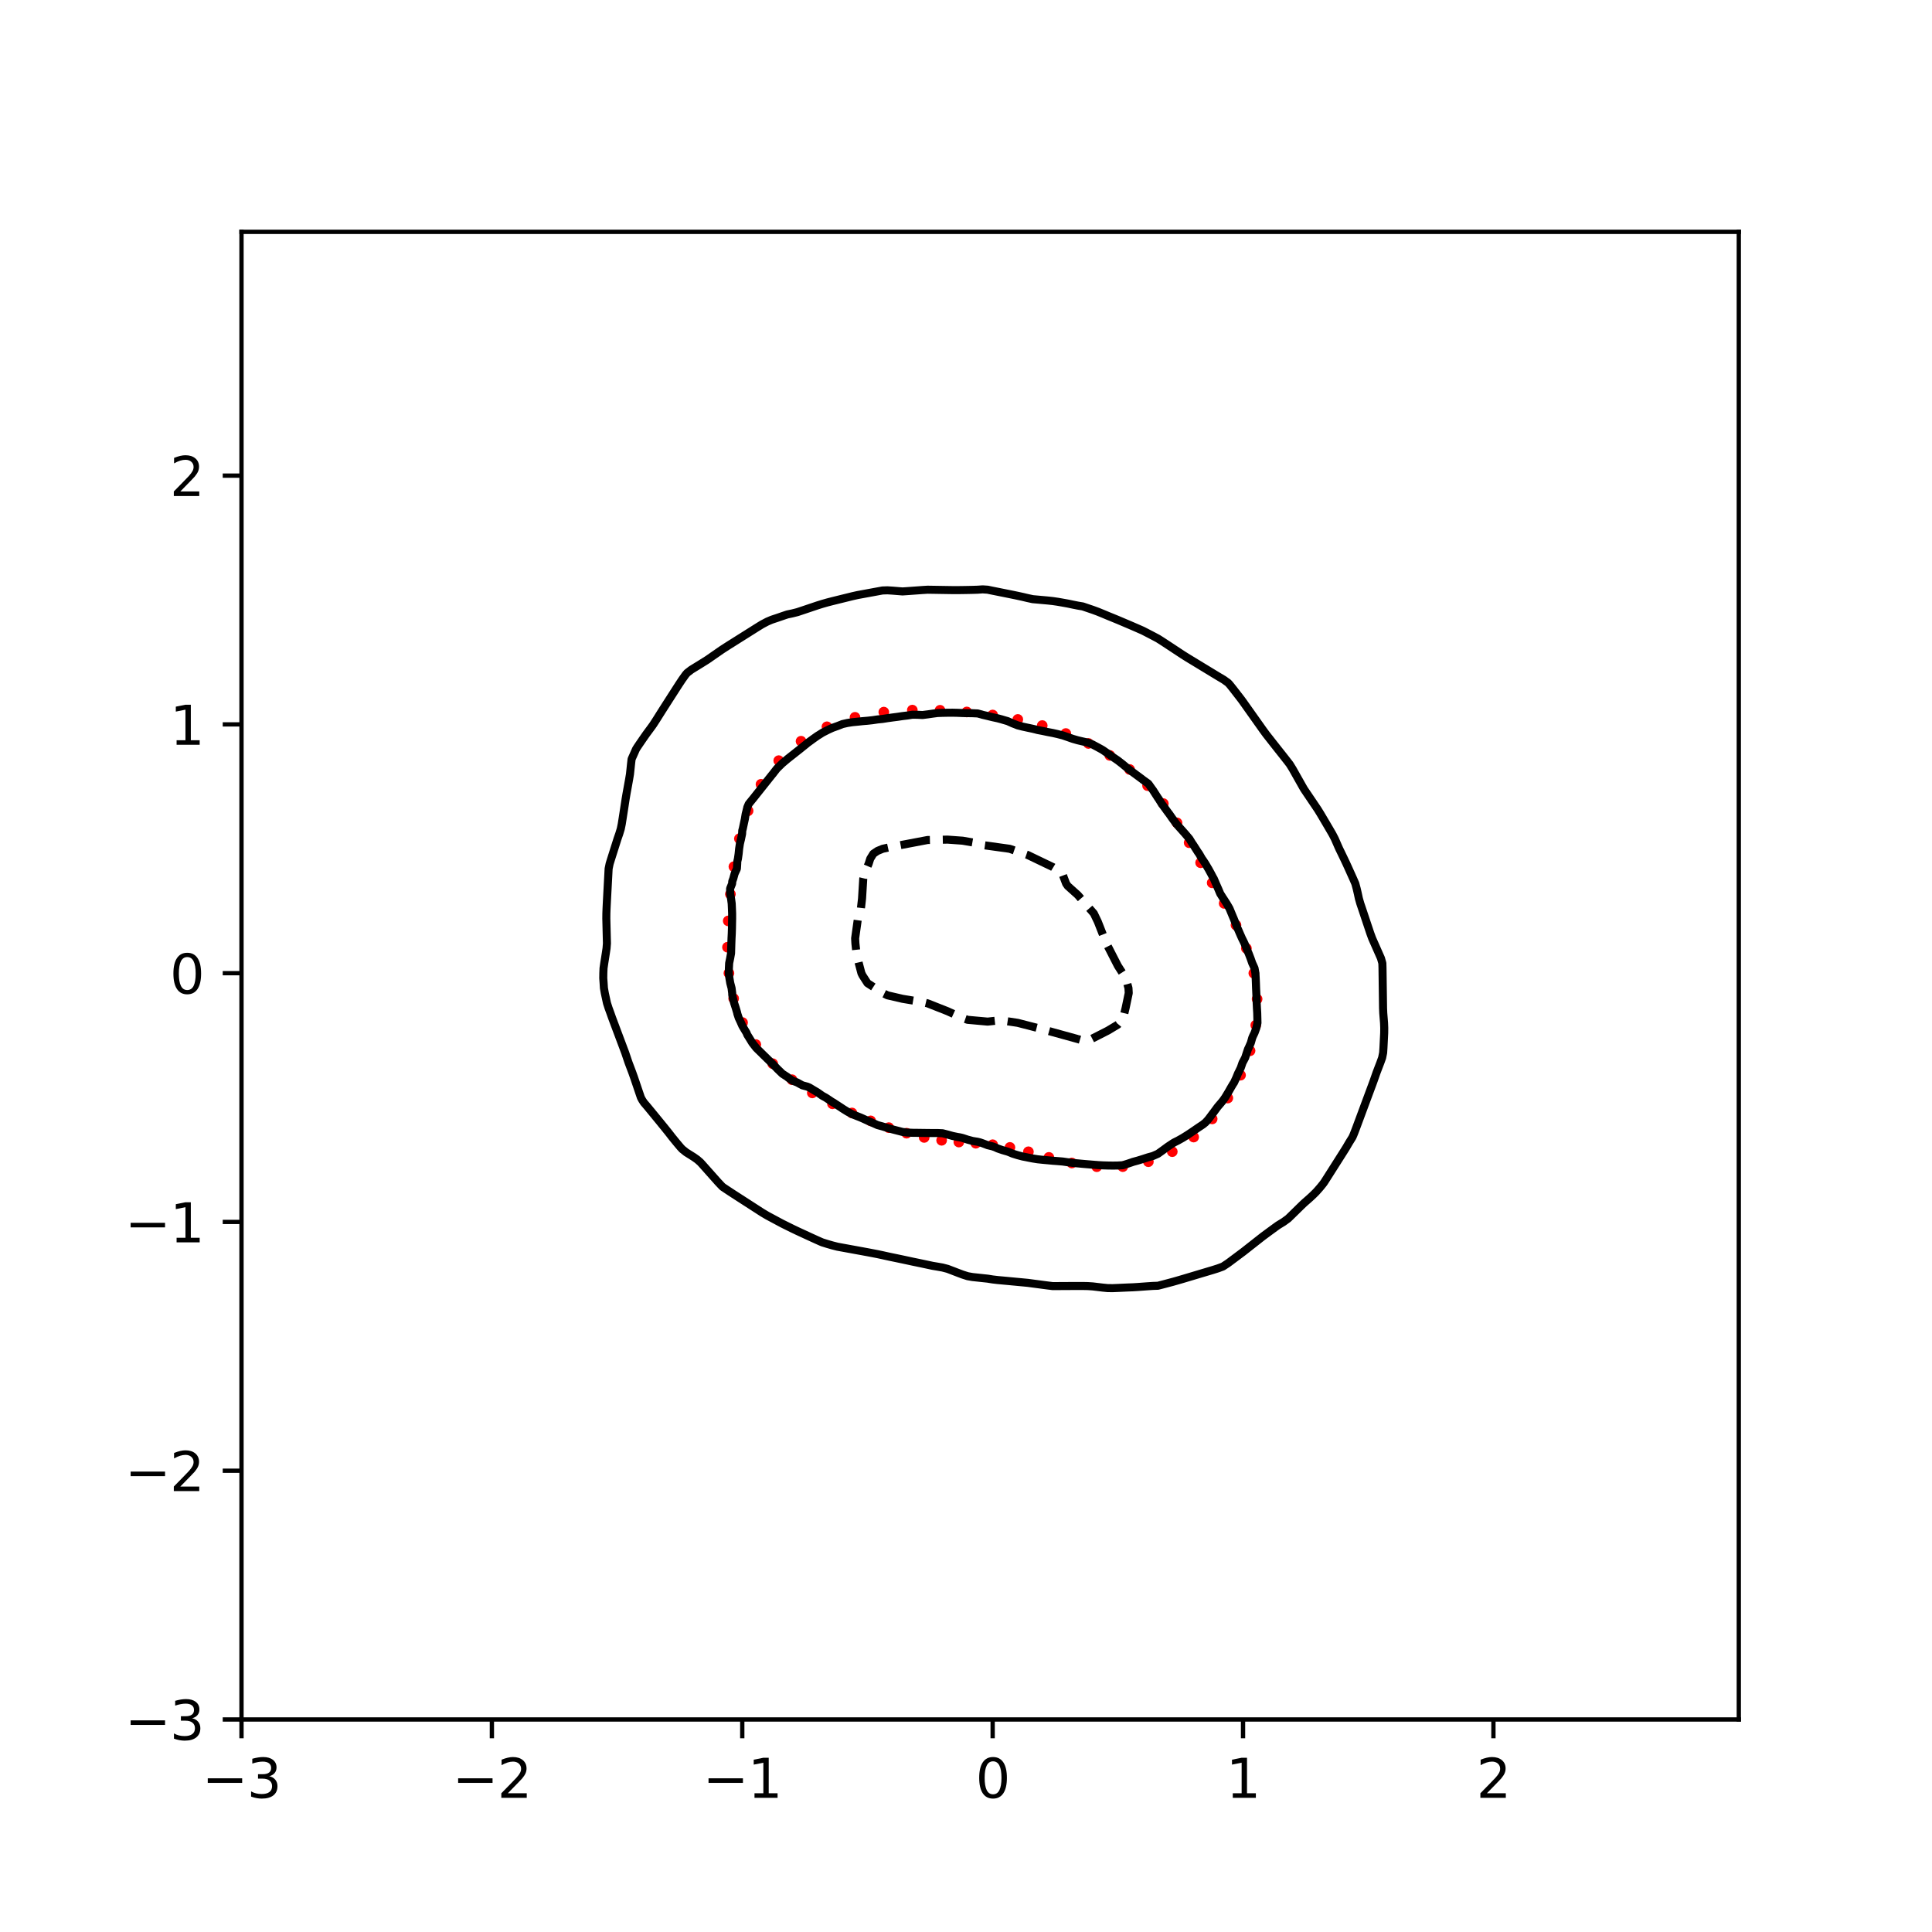 <?xml version="1.0" encoding="utf-8" standalone="no"?>
<!DOCTYPE svg PUBLIC "-//W3C//DTD SVG 1.1//EN"
  "http://www.w3.org/Graphics/SVG/1.1/DTD/svg11.dtd">
<svg xmlns:xlink="http://www.w3.org/1999/xlink" width="360pt" height="360pt" viewBox="0 0 360 360" xmlns="http://www.w3.org/2000/svg" version="1.1">
 <defs>
  <style type="text/css">*{stroke-linejoin: round; stroke-linecap: butt}</style>
 </defs>
 <g id="figure_1">
  <g id="patch_1">
   <path d="M 0 360 
L 360 360 
L 360 0 
L 0 0 
z
" style="fill: #ffffff"/>
  </g>
  <g id="axes_1">
   <g id="patch_2">
    <path d="M 45 320.4 
L 324 320.4 
L 324 43.2 
L 45 43.2 
z
" style="fill: #ffffff"/>
   </g>
   <g id="PathCollection_1">
    <defs>
     <path id="mbdb8522769" d="M 0 0.5 
C 0.133 0.5 0.26 0.447 0.354 0.354 
C 0.447 0.26 0.5 0.133 0.5 0 
C 0.5 -0.133 0.447 -0.26 0.354 -0.354 
C 0.26 -0.447 0.133 -0.5 0 -0.5 
C -0.133 -0.5 -0.26 -0.447 -0.354 -0.354 
C -0.447 -0.26 -0.5 -0.133 -0.5 0 
C -0.5 0.133 -0.447 0.26 -0.354 0.354 
C -0.26 0.447 -0.133 0.5 0 0.5 
z
" style="stroke: #ff0000"/>
    </defs>
    <g clip-path="url(#p6cd6f8a7b0)">
     <use xlink:href="#mbdb8522769" x="233.631" y="181.336" style="fill: #ff0000; stroke: #ff0000"/>
     <use xlink:href="#mbdb8522769" x="232.246" y="176.71" style="fill: #ff0000; stroke: #ff0000"/>
     <use xlink:href="#mbdb8522769" x="230.308" y="172.376" style="fill: #ff0000; stroke: #ff0000"/>
     <use xlink:href="#mbdb8522769" x="228.105" y="168.335" style="fill: #ff0000; stroke: #ff0000"/>
     <use xlink:href="#mbdb8522769" x="225.873" y="164.502" style="fill: #ff0000; stroke: #ff0000"/>
     <use xlink:href="#mbdb8522769" x="223.717" y="160.758" style="fill: #ff0000; stroke: #ff0000"/>
     <use xlink:href="#mbdb8522769" x="221.584" y="157.028" style="fill: #ff0000; stroke: #ff0000"/>
     <use xlink:href="#mbdb8522769" x="219.322" y="153.323" style="fill: #ff0000; stroke: #ff0000"/>
     <use xlink:href="#mbdb8522769" x="216.771" y="149.737" style="fill: #ff0000; stroke: #ff0000"/>
     <use xlink:href="#mbdb8522769" x="213.832" y="146.39" style="fill: #ff0000; stroke: #ff0000"/>
     <use xlink:href="#mbdb8522769" x="210.491" y="143.382" style="fill: #ff0000; stroke: #ff0000"/>
     <use xlink:href="#mbdb8522769" x="206.796" y="140.76" style="fill: #ff0000; stroke: #ff0000"/>
     <use xlink:href="#mbdb8522769" x="202.813" y="138.53" style="fill: #ff0000; stroke: #ff0000"/>
     <use xlink:href="#mbdb8522769" x="198.601" y="136.681" style="fill: #ff0000; stroke: #ff0000"/>
     <use xlink:href="#mbdb8522769" x="194.204" y="135.197" style="fill: #ff0000; stroke: #ff0000"/>
     <use xlink:href="#mbdb8522769" x="189.653" y="134.058" style="fill: #ff0000; stroke: #ff0000"/>
     <use xlink:href="#mbdb8522769" x="184.967" y="133.229" style="fill: #ff0000; stroke: #ff0000"/>
     <use xlink:href="#mbdb8522769" x="180.142" y="132.666" style="fill: #ff0000; stroke: #ff0000"/>
     <use xlink:href="#mbdb8522769" x="175.159" y="132.349" style="fill: #ff0000; stroke: #ff0000"/>
     <use xlink:href="#mbdb8522769" x="170" y="132.317" style="fill: #ff0000; stroke: #ff0000"/>
     <use xlink:href="#mbdb8522769" x="164.686" y="132.692" style="fill: #ff0000; stroke: #ff0000"/>
     <use xlink:href="#mbdb8522769" x="159.318" y="133.661" style="fill: #ff0000; stroke: #ff0000"/>
     <use xlink:href="#mbdb8522769" x="154.09" y="135.425" style="fill: #ff0000; stroke: #ff0000"/>
     <use xlink:href="#mbdb8522769" x="149.265" y="138.115" style="fill: #ff0000; stroke: #ff0000"/>
     <use xlink:href="#mbdb8522769" x="145.108" y="141.735" style="fill: #ff0000; stroke: #ff0000"/>
     <use xlink:href="#mbdb8522769" x="141.803" y="146.142" style="fill: #ff0000; stroke: #ff0000"/>
     <use xlink:href="#mbdb8522769" x="139.395" y="151.083" style="fill: #ff0000; stroke: #ff0000"/>
     <use xlink:href="#mbdb8522769" x="137.779" y="156.277" style="fill: #ff0000; stroke: #ff0000"/>
     <use xlink:href="#mbdb8522769" x="136.752" y="161.494" style="fill: #ff0000; stroke: #ff0000"/>
     <use xlink:href="#mbdb8522769" x="136.1" y="166.609" style="fill: #ff0000; stroke: #ff0000"/>
     <use xlink:href="#mbdb8522769" x="135.697" y="171.599" style="fill: #ff0000; stroke: #ff0000"/>
     <use xlink:href="#mbdb8522769" x="135.556" y="176.501" style="fill: #ff0000; stroke: #ff0000"/>
     <use xlink:href="#mbdb8522769" x="135.823" y="181.336" style="fill: #ff0000; stroke: #ff0000"/>
     <use xlink:href="#mbdb8522769" x="136.705" y="186.059" style="fill: #ff0000; stroke: #ff0000"/>
     <use xlink:href="#mbdb8522769" x="138.365" y="190.546" style="fill: #ff0000; stroke: #ff0000"/>
     <use xlink:href="#mbdb8522769" x="140.833" y="194.638" style="fill: #ff0000; stroke: #ff0000"/>
     <use xlink:href="#mbdb8522769" x="143.985" y="198.202" style="fill: #ff0000; stroke: #ff0000"/>
     <use xlink:href="#mbdb8522769" x="147.582" y="201.19" style="fill: #ff0000; stroke: #ff0000"/>
     <use xlink:href="#mbdb8522769" x="151.362" y="203.646" style="fill: #ff0000; stroke: #ff0000"/>
     <use xlink:href="#mbdb8522769" x="155.119" y="205.673" style="fill: #ff0000; stroke: #ff0000"/>
     <use xlink:href="#mbdb8522769" x="158.748" y="207.386" style="fill: #ff0000; stroke: #ff0000"/>
     <use xlink:href="#mbdb8522769" x="162.233" y="208.859" style="fill: #ff0000; stroke: #ff0000"/>
     <use xlink:href="#mbdb8522769" x="165.61" y="210.119" style="fill: #ff0000; stroke: #ff0000"/>
     <use xlink:href="#mbdb8522769" x="168.925" y="211.155" style="fill: #ff0000; stroke: #ff0000"/>
     <use xlink:href="#mbdb8522769" x="172.207" y="211.943" style="fill: #ff0000; stroke: #ff0000"/>
     <use xlink:href="#mbdb8522769" x="175.458" y="212.478" style="fill: #ff0000; stroke: #ff0000"/>
     <use xlink:href="#mbdb8522769" x="178.667" y="212.803" style="fill: #ff0000; stroke: #ff0000"/>
     <use xlink:href="#mbdb8522769" x="181.825" y="213.024" style="fill: #ff0000; stroke: #ff0000"/>
     <use xlink:href="#mbdb8522769" x="184.967" y="213.303" style="fill: #ff0000; stroke: #ff0000"/>
     <use xlink:href="#mbdb8522769" x="188.185" y="213.804" style="fill: #ff0000; stroke: #ff0000"/>
     <use xlink:href="#mbdb8522769" x="191.629" y="214.615" style="fill: #ff0000; stroke: #ff0000"/>
     <use xlink:href="#mbdb8522769" x="195.447" y="215.664" style="fill: #ff0000; stroke: #ff0000"/>
     <use xlink:href="#mbdb8522769" x="199.714" y="216.709" style="fill: #ff0000; stroke: #ff0000"/>
     <use xlink:href="#mbdb8522769" x="204.366" y="217.397" style="fill: #ff0000; stroke: #ff0000"/>
     <use xlink:href="#mbdb8522769" x="209.211" y="217.386" style="fill: #ff0000; stroke: #ff0000"/>
     <use xlink:href="#mbdb8522769" x="213.982" y="216.464" style="fill: #ff0000; stroke: #ff0000"/>
     <use xlink:href="#mbdb8522769" x="218.438" y="214.592" style="fill: #ff0000; stroke: #ff0000"/>
     <use xlink:href="#mbdb8522769" x="222.421" y="211.876" style="fill: #ff0000; stroke: #ff0000"/>
     <use xlink:href="#mbdb8522769" x="225.871" y="208.492" style="fill: #ff0000; stroke: #ff0000"/>
     <use xlink:href="#mbdb8522769" x="228.786" y="204.607" style="fill: #ff0000; stroke: #ff0000"/>
     <use xlink:href="#mbdb8522769" x="231.157" y="200.346" style="fill: #ff0000; stroke: #ff0000"/>
     <use xlink:href="#mbdb8522769" x="232.929" y="195.792" style="fill: #ff0000; stroke: #ff0000"/>
     <use xlink:href="#mbdb8522769" x="233.995" y="191.026" style="fill: #ff0000; stroke: #ff0000"/>
     <use xlink:href="#mbdb8522769" x="234.244" y="186.159" style="fill: #ff0000; stroke: #ff0000"/>
    </g>
   </g>
   <g id="matplotlib.axis_1">
    <g id="xtick_1">
     <g id="line2d_1">
      <defs>
       <path id="m3dea857e27" d="M 0 0 
L 0 3.5 
" style="stroke: #000000; stroke-width: 0.8"/>
      </defs>
      <g>
       <use xlink:href="#m3dea857e27" x="45" y="320.4" style="stroke: #000000; stroke-width: 0.8"/>
      </g>
     </g>
     <g id="text_1">
      <!-- −3 -->
      <g transform="translate(37.629 334.998)scale(0.1 -0.1)">
       <defs>
        <path id="DejaVuSans-2212" d="M 678 2272 
L 4684 2272 
L 4684 1741 
L 678 1741 
L 678 2272 
z
" transform="scale(0.016)"/>
        <path id="DejaVuSans-33" d="M 2597 2516 
Q 3050 2419 3304 2112 
Q 3559 1806 3559 1356 
Q 3559 666 3084 287 
Q 2609 -91 1734 -91 
Q 1441 -91 1130 -33 
Q 819 25 488 141 
L 488 750 
Q 750 597 1062 519 
Q 1375 441 1716 441 
Q 2309 441 2620 675 
Q 2931 909 2931 1356 
Q 2931 1769 2642 2001 
Q 2353 2234 1838 2234 
L 1294 2234 
L 1294 2753 
L 1863 2753 
Q 2328 2753 2575 2939 
Q 2822 3125 2822 3475 
Q 2822 3834 2567 4026 
Q 2313 4219 1838 4219 
Q 1578 4219 1281 4162 
Q 984 4106 628 3988 
L 628 4550 
Q 988 4650 1302 4700 
Q 1616 4750 1894 4750 
Q 2613 4750 3031 4423 
Q 3450 4097 3450 3541 
Q 3450 3153 3228 2886 
Q 3006 2619 2597 2516 
z
" transform="scale(0.016)"/>
       </defs>
       <use xlink:href="#DejaVuSans-2212"/>
       <use xlink:href="#DejaVuSans-33" x="83.789"/>
      </g>
     </g>
    </g>
    <g id="xtick_2">
     <g id="line2d_2">
      <g>
       <use xlink:href="#m3dea857e27" x="91.656" y="320.4" style="stroke: #000000; stroke-width: 0.8"/>
      </g>
     </g>
     <g id="text_2">
      <!-- −2 -->
      <g transform="translate(84.284 334.998)scale(0.1 -0.1)">
       <defs>
        <path id="DejaVuSans-32" d="M 1228 531 
L 3431 531 
L 3431 0 
L 469 0 
L 469 531 
Q 828 903 1448 1529 
Q 2069 2156 2228 2338 
Q 2531 2678 2651 2914 
Q 2772 3150 2772 3378 
Q 2772 3750 2511 3984 
Q 2250 4219 1831 4219 
Q 1534 4219 1204 4116 
Q 875 4013 500 3803 
L 500 4441 
Q 881 4594 1212 4672 
Q 1544 4750 1819 4750 
Q 2544 4750 2975 4387 
Q 3406 4025 3406 3419 
Q 3406 3131 3298 2873 
Q 3191 2616 2906 2266 
Q 2828 2175 2409 1742 
Q 1991 1309 1228 531 
z
" transform="scale(0.016)"/>
       </defs>
       <use xlink:href="#DejaVuSans-2212"/>
       <use xlink:href="#DejaVuSans-32" x="83.789"/>
      </g>
     </g>
    </g>
    <g id="xtick_3">
     <g id="line2d_3">
      <g>
       <use xlink:href="#m3dea857e27" x="138.311" y="320.4" style="stroke: #000000; stroke-width: 0.8"/>
      </g>
     </g>
     <g id="text_3">
      <!-- −1 -->
      <g transform="translate(130.94 334.998)scale(0.1 -0.1)">
       <defs>
        <path id="DejaVuSans-31" d="M 794 531 
L 1825 531 
L 1825 4091 
L 703 3866 
L 703 4441 
L 1819 4666 
L 2450 4666 
L 2450 531 
L 3481 531 
L 3481 0 
L 794 0 
L 794 531 
z
" transform="scale(0.016)"/>
       </defs>
       <use xlink:href="#DejaVuSans-2212"/>
       <use xlink:href="#DejaVuSans-31" x="83.789"/>
      </g>
     </g>
    </g>
    <g id="xtick_4">
     <g id="line2d_4">
      <g>
       <use xlink:href="#m3dea857e27" x="184.967" y="320.4" style="stroke: #000000; stroke-width: 0.8"/>
      </g>
     </g>
     <g id="text_4">
      <!-- 0 -->
      <g transform="translate(181.785 334.998)scale(0.1 -0.1)">
       <defs>
        <path id="DejaVuSans-30" d="M 2034 4250 
Q 1547 4250 1301 3770 
Q 1056 3291 1056 2328 
Q 1056 1369 1301 889 
Q 1547 409 2034 409 
Q 2525 409 2770 889 
Q 3016 1369 3016 2328 
Q 3016 3291 2770 3770 
Q 2525 4250 2034 4250 
z
M 2034 4750 
Q 2819 4750 3233 4129 
Q 3647 3509 3647 2328 
Q 3647 1150 3233 529 
Q 2819 -91 2034 -91 
Q 1250 -91 836 529 
Q 422 1150 422 2328 
Q 422 3509 836 4129 
Q 1250 4750 2034 4750 
z
" transform="scale(0.016)"/>
       </defs>
       <use xlink:href="#DejaVuSans-30"/>
      </g>
     </g>
    </g>
    <g id="xtick_5">
     <g id="line2d_5">
      <g>
       <use xlink:href="#m3dea857e27" x="231.622" y="320.4" style="stroke: #000000; stroke-width: 0.8"/>
      </g>
     </g>
     <g id="text_5">
      <!-- 1 -->
      <g transform="translate(228.441 334.998)scale(0.1 -0.1)">
       <use xlink:href="#DejaVuSans-31"/>
      </g>
     </g>
    </g>
    <g id="xtick_6">
     <g id="line2d_6">
      <g>
       <use xlink:href="#m3dea857e27" x="278.278" y="320.4" style="stroke: #000000; stroke-width: 0.8"/>
      </g>
     </g>
     <g id="text_6">
      <!-- 2 -->
      <g transform="translate(275.096 334.998)scale(0.1 -0.1)">
       <use xlink:href="#DejaVuSans-32"/>
      </g>
     </g>
    </g>
   </g>
   <g id="matplotlib.axis_2">
    <g id="ytick_1">
     <g id="line2d_7">
      <defs>
       <path id="me29b0753c6" d="M 0 0 
L -3.5 0 
" style="stroke: #000000; stroke-width: 0.8"/>
      </defs>
      <g>
       <use xlink:href="#me29b0753c6" x="45" y="320.4" style="stroke: #000000; stroke-width: 0.8"/>
      </g>
     </g>
     <g id="text_7">
      <!-- −3 -->
      <g transform="translate(23.258 324.199)scale(0.1 -0.1)">
       <use xlink:href="#DejaVuSans-2212"/>
       <use xlink:href="#DejaVuSans-33" x="83.789"/>
      </g>
     </g>
    </g>
    <g id="ytick_2">
     <g id="line2d_8">
      <g>
       <use xlink:href="#me29b0753c6" x="45" y="274.045" style="stroke: #000000; stroke-width: 0.8"/>
      </g>
     </g>
     <g id="text_8">
      <!-- −2 -->
      <g transform="translate(23.258 277.845)scale(0.1 -0.1)">
       <use xlink:href="#DejaVuSans-2212"/>
       <use xlink:href="#DejaVuSans-32" x="83.789"/>
      </g>
     </g>
    </g>
    <g id="ytick_3">
     <g id="line2d_9">
      <g>
       <use xlink:href="#me29b0753c6" x="45" y="227.691" style="stroke: #000000; stroke-width: 0.8"/>
      </g>
     </g>
     <g id="text_9">
      <!-- −1 -->
      <g transform="translate(23.258 231.49)scale(0.1 -0.1)">
       <use xlink:href="#DejaVuSans-2212"/>
       <use xlink:href="#DejaVuSans-31" x="83.789"/>
      </g>
     </g>
    </g>
    <g id="ytick_4">
     <g id="line2d_10">
      <g>
       <use xlink:href="#me29b0753c6" x="45" y="181.336" style="stroke: #000000; stroke-width: 0.8"/>
      </g>
     </g>
     <g id="text_10">
      <!-- 0 -->
      <g transform="translate(31.637 185.136)scale(0.1 -0.1)">
       <use xlink:href="#DejaVuSans-30"/>
      </g>
     </g>
    </g>
    <g id="ytick_5">
     <g id="line2d_11">
      <g>
       <use xlink:href="#me29b0753c6" x="45" y="134.982" style="stroke: #000000; stroke-width: 0.8"/>
      </g>
     </g>
     <g id="text_11">
      <!-- 1 -->
      <g transform="translate(31.637 138.781)scale(0.1 -0.1)">
       <use xlink:href="#DejaVuSans-31"/>
      </g>
     </g>
    </g>
    <g id="ytick_6">
     <g id="line2d_12">
      <g>
       <use xlink:href="#me29b0753c6" x="45" y="88.627" style="stroke: #000000; stroke-width: 0.8"/>
      </g>
     </g>
     <g id="text_12">
      <!-- 2 -->
      <g transform="translate(31.637 92.427)scale(0.1 -0.1)">
       <use xlink:href="#DejaVuSans-32"/>
      </g>
     </g>
    </g>
   </g>
   <g id="PathCollection_2">
    <path d="M 200.829 193.613 
L 193.3 191.534 
L 189.632 190.59 
L 186.833 190.171 
L 185.9 190.16 
L 184.033 190.364 
L 180.301 190.026 
L 179.314 189.68 
L 176.569 188.429 
L 172.836 186.957 
L 171.903 186.738 
L 168.171 186.113 
L 165.371 185.464 
L 164.438 185.012 
L 161.639 183.189 
L 160.706 181.739 
L 160.51 181.336 
L 160.021 179.482 
L 159.592 177.628 
L 159.391 175.774 
L 159.342 174.847 
L 159.994 170.211 
L 160.418 169.284 
L 160.63 167.43 
L 160.854 163.722 
L 161.078 162.795 
L 161.864 160.94 
L 162.157 160.013 
L 162.729 159.086 
L 163.505 158.56 
L 164.476 158.159 
L 166.304 157.761 
L 172.836 156.523 
L 176.569 156.45 
L 179.368 156.651 
L 181.234 156.974 
L 183.1 157.465 
L 188.126 158.159 
L 191.498 159.316 
L 196.164 161.558 
L 197.097 162.128 
L 198.03 163.006 
L 198.655 164.649 
L 198.963 165.093 
L 200.829 166.765 
L 203.824 170.211 
L 204.562 171.746 
L 206.148 175.774 
L 208.294 179.96 
L 209.769 182.264 
L 210.274 184.118 
L 210.324 185.045 
L 209.741 187.826 
L 209.297 189.68 
L 209.227 189.81 
L 208.294 190.926 
L 206.428 192.045 
L 202.696 193.945 
L 201.763 193.883 
L 200.829 193.613 
L 200.829 193.613 
" clip-path="url(#p6cd6f8a7b0)" style="fill: none; stroke-dasharray: 5.55,2.4; stroke-dashoffset: 0; stroke: #000000; stroke-width: 1.5"/>
   </g>
   <g id="PathCollection_3">
    <path d="M 198.963 216.567 
L 198.95 216.566 
L 198.03 216.434 
L 197.097 216.355 
L 196.164 216.287 
L 195.231 216.198 
L 194.298 216.112 
L 193.365 216.015 
L 192.431 215.867 
L 191.498 215.685 
L 191.29 215.639 
L 190.565 215.501 
L 189.632 215.255 
L 188.699 214.965 
L 188.094 214.712 
L 187.766 214.588 
L 186.833 214.32 
L 185.9 214 
L 185.444 213.785 
L 184.967 213.616 
L 184.033 213.388 
L 183.1 213.031 
L 182.594 212.858 
L 182.167 212.753 
L 181.234 212.604 
L 180.301 212.354 
L 179.368 212.048 
L 178.872 211.93 
L 178.435 211.86 
L 177.502 211.668 
L 176.569 211.406 
L 175.635 211.167 
L 174.702 211.122 
L 173.769 211.124 
L 172.836 211.115 
L 171.903 211.103 
L 170.97 211.09 
L 170.037 211.08 
L 169.104 211.039 
L 168.812 211.003 
L 168.171 210.923 
L 167.237 210.682 
L 166.304 210.443 
L 165.371 210.18 
L 165.036 210.076 
L 164.438 209.895 
L 163.505 209.639 
L 162.572 209.22 
L 162.419 209.149 
L 161.639 208.811 
L 160.706 208.387 
L 160.329 208.222 
L 159.773 208.003 
L 158.839 207.633 
L 158.206 207.295 
L 157.906 207.138 
L 156.973 206.554 
L 156.703 206.368 
L 156.04 205.938 
L 155.273 205.441 
L 155.107 205.357 
L 154.174 204.729 
L 153.842 204.514 
L 153.241 204.187 
L 152.388 203.587 
L 152.308 203.536 
L 151.375 202.979 
L 150.848 202.66 
L 150.441 202.482 
L 149.508 202.235 
L 148.595 201.732 
L 148.575 201.716 
L 147.642 201.352 
L 146.855 200.805 
L 146.709 200.673 
L 145.776 200.069 
L 145.583 199.878 
L 144.843 199.163 
L 144.642 198.951 
L 143.91 198.206 
L 143.732 198.024 
L 142.977 197.29 
L 142.785 197.097 
L 142.043 196.376 
L 141.84 196.17 
L 141.11 195.459 
L 140.898 195.243 
L 140.177 194.32 
L 140.177 194.316 
L 139.608 193.389 
L 139.244 192.807 
L 139.109 192.462 
L 138.548 191.534 
L 138.311 191.128 
L 138.089 190.607 
L 137.653 189.68 
L 137.378 188.849 
L 137.373 188.753 
L 137.097 187.826 
L 136.796 186.899 
L 136.568 185.972 
L 136.445 185.373 
L 136.433 185.045 
L 136.318 184.118 
L 136.075 183.191 
L 135.916 182.264 
L 135.796 181.336 
L 135.82 180.409 
L 135.866 179.482 
L 136.055 178.555 
L 136.222 177.628 
L 136.249 176.701 
L 136.277 175.774 
L 136.31 174.847 
L 136.358 173.92 
L 136.387 172.993 
L 136.404 172.066 
L 136.423 171.138 
L 136.422 170.211 
L 136.384 169.284 
L 136.342 168.357 
L 136.219 167.43 
L 136.05 166.503 
L 136.045 165.576 
L 136.42 164.649 
L 136.445 164.234 
L 136.633 163.722 
L 136.885 162.795 
L 137.31 161.868 
L 137.37 160.94 
L 137.378 160.558 
L 137.502 160.013 
L 137.634 159.086 
L 137.727 158.159 
L 137.866 157.232 
L 138.083 156.305 
L 138.277 155.378 
L 138.311 154.754 
L 138.4 154.451 
L 138.596 153.524 
L 138.797 152.597 
L 138.947 151.67 
L 139.188 150.742 
L 139.244 150.447 
L 139.511 149.815 
L 140.177 148.987 
L 140.266 148.888 
L 140.999 147.961 
L 141.11 147.822 
L 141.738 147.034 
L 142.043 146.651 
L 142.477 146.107 
L 142.977 145.48 
L 143.215 145.18 
L 143.91 144.308 
L 143.963 144.253 
L 144.679 143.326 
L 144.843 143.138 
L 145.604 142.399 
L 145.776 142.234 
L 146.679 141.472 
L 146.709 141.444 
L 147.642 140.709 
L 147.854 140.544 
L 148.575 139.971 
L 149.029 139.617 
L 149.508 139.227 
L 150.181 138.69 
L 150.441 138.466 
L 151.375 137.788 
L 151.403 137.763 
L 152.308 137.121 
L 152.773 136.836 
L 153.241 136.534 
L 154.174 136.06 
L 154.487 135.909 
L 155.107 135.626 
L 156.04 135.292 
L 156.839 134.982 
L 156.973 134.923 
L 157.906 134.713 
L 158.839 134.569 
L 159.773 134.48 
L 160.706 134.379 
L 161.639 134.3 
L 162.572 134.199 
L 163.505 134.059 
L 163.54 134.055 
L 164.438 133.966 
L 165.371 133.82 
L 166.304 133.691 
L 167.237 133.571 
L 168.171 133.432 
L 169.104 133.32 
L 170.037 133.174 
L 170.97 133.188 
L 171.903 133.233 
L 172.728 133.128 
L 172.836 133.116 
L 173.769 132.98 
L 174.702 132.859 
L 175.635 132.826 
L 176.569 132.808 
L 177.502 132.801 
L 178.435 132.823 
L 179.368 132.864 
L 180.301 132.881 
L 181.234 132.897 
L 182.167 132.939 
L 182.885 133.128 
L 183.1 133.197 
L 184.033 133.415 
L 184.967 133.644 
L 185.9 133.846 
L 186.686 134.055 
L 186.833 134.104 
L 187.766 134.373 
L 188.699 134.794 
L 189.195 134.982 
L 189.632 135.158 
L 190.565 135.397 
L 191.498 135.599 
L 192.431 135.796 
L 192.898 135.909 
L 193.365 136.032 
L 194.298 136.208 
L 195.231 136.405 
L 196.164 136.581 
L 197.097 136.789 
L 197.269 136.836 
L 198.03 137.028 
L 198.963 137.348 
L 199.896 137.676 
L 200.201 137.763 
L 200.829 137.943 
L 201.763 138.161 
L 202.696 138.375 
L 203.519 138.69 
L 203.629 138.748 
L 204.562 139.247 
L 205.236 139.617 
L 205.495 139.767 
L 206.428 140.413 
L 206.606 140.544 
L 207.361 141.064 
L 207.959 141.472 
L 208.294 141.7 
L 209.194 142.399 
L 209.227 142.428 
L 210.161 143.205 
L 210.307 143.326 
L 211.094 143.908 
L 211.56 144.253 
L 212.027 144.595 
L 212.815 145.18 
L 212.96 145.304 
L 213.893 145.968 
L 214.034 146.107 
L 214.69 147.034 
L 214.826 147.205 
L 215.309 147.961 
L 215.759 148.662 
L 215.921 148.888 
L 216.496 149.815 
L 216.692 150.062 
L 217.185 150.742 
L 217.625 151.351 
L 217.874 151.67 
L 218.516 152.597 
L 218.559 152.64 
L 219.205 153.524 
L 219.492 153.854 
L 220.027 154.451 
L 220.425 154.898 
L 220.851 155.378 
L 221.358 155.977 
L 221.634 156.305 
L 222.202 157.232 
L 222.291 157.334 
L 222.821 158.159 
L 223.224 158.794 
L 223.437 159.086 
L 223.971 160.013 
L 224.157 160.264 
L 224.604 160.94 
L 225.09 161.772 
L 225.157 161.868 
L 225.662 162.795 
L 226.023 163.483 
L 226.17 163.722 
L 226.564 164.649 
L 226.957 165.536 
L 226.977 165.576 
L 227.368 166.503 
L 227.89 167.339 
L 227.957 167.43 
L 228.556 168.357 
L 228.823 168.808 
L 229.099 169.284 
L 229.483 170.211 
L 229.756 170.868 
L 229.874 171.138 
L 230.243 172.066 
L 230.6 172.993 
L 230.689 173.155 
L 231.016 173.92 
L 231.427 174.847 
L 231.622 175.231 
L 231.884 175.774 
L 232.269 176.701 
L 232.555 177.419 
L 232.657 177.628 
L 233.016 178.555 
L 233.341 179.482 
L 233.488 179.79 
L 233.764 180.409 
L 233.928 181.336 
L 233.981 182.264 
L 234.02 183.191 
L 234.051 184.118 
L 234.095 185.045 
L 234.135 185.972 
L 234.165 186.899 
L 234.209 187.826 
L 234.265 188.753 
L 234.289 189.68 
L 234.311 190.607 
L 234.104 191.534 
L 233.765 192.462 
L 233.488 193.033 
L 233.338 193.389 
L 233.075 194.316 
L 232.671 195.243 
L 232.555 195.469 
L 232.318 196.17 
L 232.017 197.097 
L 231.622 197.841 
L 231.525 198.024 
L 231.208 198.951 
L 230.762 199.878 
L 230.689 200.007 
L 230.366 200.805 
L 229.941 201.732 
L 229.756 202 
L 229.368 202.66 
L 228.841 203.587 
L 228.823 203.611 
L 228.277 204.514 
L 227.89 205.057 
L 227.581 205.441 
L 226.957 206.168 
L 226.801 206.368 
L 226.122 207.295 
L 226.023 207.415 
L 225.423 208.222 
L 225.09 208.653 
L 224.631 209.149 
L 224.157 209.536 
L 223.341 210.076 
L 223.224 210.157 
L 222.291 210.796 
L 221.986 211.003 
L 221.358 211.422 
L 220.547 211.93 
L 220.425 212.007 
L 219.492 212.531 
L 218.837 212.858 
L 218.559 213.02 
L 217.625 213.639 
L 217.425 213.785 
L 216.692 214.325 
L 216.15 214.712 
L 215.759 214.991 
L 214.826 215.402 
L 213.959 215.639 
L 213.893 215.659 
L 212.96 215.963 
L 212.027 216.25 
L 211.094 216.505 
L 210.937 216.566 
L 210.161 216.825 
L 209.227 217.121 
L 208.294 217.177 
L 207.361 217.19 
L 206.428 217.176 
L 205.495 217.15 
L 204.562 217.098 
L 203.629 217.022 
L 202.696 216.945 
L 201.763 216.865 
L 200.829 216.778 
L 199.896 216.691 
L 198.963 216.567 
z
" clip-path="url(#p6cd6f8a7b0)" style="fill: none; stroke: #000000; stroke-width: 1.5"/>
   </g>
   <g id="PathCollection_4">
    <path d="M 204.562 239.816 
L 203.951 239.743 
L 203.629 239.705 
L 202.696 239.643 
L 201.763 239.624 
L 200.829 239.622 
L 199.896 239.627 
L 198.963 239.632 
L 198.03 239.637 
L 197.097 239.642 
L 196.164 239.647 
L 195.231 239.533 
L 194.298 239.41 
L 193.365 239.287 
L 192.431 239.164 
L 191.498 239.039 
L 190.565 238.951 
L 189.632 238.864 
L 189.129 238.816 
L 188.699 238.776 
L 187.766 238.688 
L 186.833 238.602 
L 185.9 238.517 
L 184.967 238.407 
L 184.033 238.258 
L 183.1 238.159 
L 182.167 238.06 
L 181.234 237.961 
L 180.819 237.889 
L 180.301 237.797 
L 179.368 237.499 
L 178.435 237.147 
L 177.955 236.962 
L 177.502 236.787 
L 176.569 236.433 
L 175.635 236.19 
L 174.768 236.035 
L 174.702 236.023 
L 173.769 235.868 
L 172.836 235.667 
L 171.903 235.469 
L 170.97 235.274 
L 170.164 235.108 
L 170.037 235.081 
L 169.104 234.879 
L 168.171 234.68 
L 167.237 234.484 
L 166.304 234.29 
L 165.783 234.181 
L 165.371 234.092 
L 164.438 233.886 
L 163.505 233.687 
L 162.572 233.508 
L 161.639 233.33 
L 161.224 233.254 
L 160.706 233.158 
L 159.773 232.988 
L 158.839 232.817 
L 157.906 232.646 
L 156.973 232.476 
L 156.162 232.326 
L 156.04 232.304 
L 155.107 232.066 
L 154.174 231.796 
L 153.241 231.507 
L 152.982 231.399 
L 152.308 231.1 
L 151.375 230.677 
L 150.93 230.472 
L 150.441 230.247 
L 149.508 229.816 
L 148.922 229.545 
L 148.575 229.385 
L 147.642 228.94 
L 146.994 228.618 
L 146.709 228.477 
L 145.776 228.014 
L 145.169 227.691 
L 144.843 227.516 
L 143.91 227.015 
L 143.441 226.764 
L 142.977 226.514 
L 142.043 225.96 
L 141.852 225.837 
L 141.11 225.358 
L 140.415 224.91 
L 140.177 224.756 
L 139.244 224.154 
L 138.978 223.983 
L 138.311 223.552 
L 137.541 223.056 
L 137.378 222.95 
L 136.445 222.348 
L 136.108 222.128 
L 135.512 221.733 
L 134.714 221.201 
L 134.579 221.092 
L 133.807 220.274 
L 133.645 220.093 
L 132.982 219.347 
L 132.712 219.044 
L 132.157 218.42 
L 131.779 217.995 
L 131.332 217.493 
L 130.846 216.947 
L 130.496 216.566 
L 129.913 216.059 
L 129.317 215.639 
L 128.98 215.424 
L 128.047 214.837 
L 127.848 214.712 
L 127.114 214.123 
L 126.8 213.785 
L 126.181 213.05 
L 126.021 212.858 
L 125.264 211.93 
L 125.247 211.91 
L 124.544 211.003 
L 124.314 210.719 
L 123.798 210.076 
L 123.381 209.567 
L 123.043 209.149 
L 122.448 208.424 
L 122.283 208.222 
L 121.522 207.295 
L 121.515 207.286 
L 120.76 206.368 
L 120.582 206.155 
L 119.974 205.441 
L 119.649 204.941 
L 119.42 204.514 
L 119.104 203.587 
L 118.789 202.66 
L 118.716 202.442 
L 118.475 201.732 
L 118.159 200.805 
L 117.829 199.878 
L 117.783 199.754 
L 117.479 198.951 
L 117.128 198.024 
L 116.849 197.207 
L 116.814 197.097 
L 116.5 196.17 
L 116.152 195.243 
L 115.916 194.616 
L 115.804 194.316 
L 115.455 193.389 
L 115.107 192.462 
L 114.983 192.131 
L 114.759 191.534 
L 114.411 190.607 
L 114.063 189.68 
L 114.05 189.645 
L 113.734 188.753 
L 113.395 187.826 
L 113.117 186.966 
L 113.096 186.899 
L 112.896 185.972 
L 112.696 185.045 
L 112.533 184.118 
L 112.474 183.191 
L 112.409 182.264 
L 112.422 181.336 
L 112.46 180.409 
L 112.592 179.482 
L 112.74 178.555 
L 112.884 177.628 
L 113.022 176.701 
L 113.093 175.774 
L 113.07 174.847 
L 113.047 173.92 
L 113.024 172.993 
L 113.002 172.066 
L 112.979 171.138 
L 112.988 170.211 
L 113.022 169.284 
L 113.067 168.357 
L 113.115 167.43 
L 113.117 167.386 
L 113.164 166.503 
L 113.213 165.576 
L 113.262 164.649 
L 113.311 163.722 
L 113.36 162.795 
L 113.409 161.868 
L 113.599 160.94 
L 113.887 160.013 
L 114.05 159.498 
L 114.181 159.086 
L 114.475 158.159 
L 114.769 157.232 
L 114.983 156.558 
L 115.063 156.305 
L 115.386 155.378 
L 115.669 154.451 
L 115.858 153.524 
L 115.916 153.149 
L 116.003 152.597 
L 116.148 151.67 
L 116.291 150.742 
L 116.433 149.815 
L 116.574 148.888 
L 116.731 147.961 
L 116.849 147.302 
L 116.898 147.034 
L 117.065 146.107 
L 117.232 145.18 
L 117.386 144.253 
L 117.484 143.326 
L 117.58 142.399 
L 117.686 141.472 
L 117.783 141.235 
L 118.093 140.544 
L 118.503 139.617 
L 118.716 139.266 
L 119.105 138.69 
L 119.649 137.897 
L 119.74 137.763 
L 120.385 136.836 
L 120.582 136.567 
L 121.069 135.909 
L 121.515 135.3 
L 121.739 134.982 
L 122.338 134.055 
L 122.448 133.88 
L 122.92 133.128 
L 123.381 132.399 
L 123.508 132.201 
L 124.1 131.274 
L 124.314 130.939 
L 124.694 130.346 
L 125.247 129.485 
L 125.289 129.419 
L 125.884 128.492 
L 126.181 128.03 
L 126.481 127.565 
L 127.094 126.638 
L 127.114 126.609 
L 127.756 125.711 
L 128.047 125.378 
L 128.821 124.784 
L 128.98 124.687 
L 129.913 124.114 
L 130.331 123.857 
L 130.846 123.537 
L 131.779 122.952 
L 131.813 122.93 
L 132.712 122.306 
L 133.15 122.003 
L 133.645 121.659 
L 134.487 121.076 
L 134.579 121.014 
L 135.512 120.413 
L 135.93 120.148 
L 136.445 119.825 
L 137.378 119.237 
L 137.403 119.221 
L 138.311 118.65 
L 138.876 118.294 
L 139.244 118.062 
L 140.177 117.475 
L 140.348 117.367 
L 141.11 116.887 
L 141.834 116.44 
L 142.043 116.316 
L 142.977 115.823 
L 143.708 115.513 
L 143.91 115.437 
L 144.843 115.128 
L 145.776 114.806 
L 146.427 114.586 
L 146.709 114.494 
L 147.642 114.297 
L 148.575 114.063 
L 149.508 113.754 
L 149.792 113.659 
L 150.441 113.44 
L 151.375 113.126 
L 152.308 112.812 
L 152.562 112.732 
L 153.241 112.521 
L 154.174 112.255 
L 155.107 112.014 
L 155.956 111.805 
L 156.04 111.784 
L 156.973 111.554 
L 157.906 111.324 
L 158.839 111.094 
L 159.773 110.885 
L 159.809 110.878 
L 160.706 110.713 
L 161.639 110.541 
L 162.572 110.37 
L 163.505 110.198 
L 164.438 110.026 
L 165.371 109.997 
L 166.304 110.056 
L 167.237 110.132 
L 168.171 110.206 
L 169.104 110.144 
L 170.037 110.077 
L 170.97 110.009 
L 171.774 109.951 
L 171.903 109.941 
L 172.836 109.883 
L 173.769 109.898 
L 174.702 109.913 
L 175.635 109.928 
L 176.569 109.943 
L 177.059 109.951 
L 177.502 109.958 
L 178.435 109.959 
L 179.154 109.951 
L 179.368 109.948 
L 180.301 109.932 
L 181.234 109.913 
L 182.167 109.883 
L 183.1 109.82 
L 184.033 109.881 
L 184.358 109.951 
L 184.967 110.075 
L 185.9 110.262 
L 186.833 110.449 
L 187.766 110.636 
L 188.699 110.825 
L 188.955 110.878 
L 189.632 111.019 
L 190.565 111.223 
L 191.498 111.444 
L 192.431 111.645 
L 193.365 111.728 
L 194.216 111.805 
L 194.298 111.812 
L 195.231 111.896 
L 196.164 111.996 
L 197.097 112.132 
L 198.03 112.295 
L 198.963 112.463 
L 199.896 112.658 
L 200.266 112.732 
L 200.829 112.844 
L 201.763 113.002 
L 202.696 113.319 
L 203.629 113.636 
L 203.693 113.659 
L 204.562 113.978 
L 205.495 114.359 
L 206.037 114.586 
L 206.428 114.75 
L 207.361 115.13 
L 208.294 115.513 
L 208.295 115.513 
L 209.227 115.909 
L 210.161 116.306 
L 210.476 116.44 
L 211.094 116.705 
L 212.027 117.111 
L 212.609 117.367 
L 212.96 117.522 
L 213.893 118.004 
L 214.451 118.294 
L 214.826 118.489 
L 215.759 118.984 
L 216.136 119.221 
L 216.692 119.578 
L 217.562 120.148 
L 217.625 120.19 
L 218.559 120.805 
L 218.968 121.076 
L 219.492 121.42 
L 220.375 122.003 
L 220.425 122.035 
L 221.358 122.62 
L 221.868 122.93 
L 222.291 123.186 
L 223.224 123.753 
L 223.395 123.857 
L 224.157 124.32 
L 224.922 124.784 
L 225.09 124.886 
L 226.023 125.453 
L 226.448 125.711 
L 226.957 126.02 
L 227.89 126.575 
L 227.999 126.638 
L 228.823 127.225 
L 229.137 127.565 
L 229.756 128.338 
L 229.877 128.492 
L 230.594 129.419 
L 230.689 129.539 
L 231.311 130.346 
L 231.622 130.774 
L 231.977 131.274 
L 232.555 132.089 
L 232.634 132.201 
L 233.292 133.128 
L 233.488 133.404 
L 233.95 134.055 
L 234.421 134.719 
L 234.608 134.982 
L 235.265 135.909 
L 235.355 136.035 
L 235.941 136.836 
L 236.288 137.279 
L 236.67 137.763 
L 237.221 138.468 
L 237.397 138.69 
L 238.129 139.617 
L 238.154 139.649 
L 238.864 140.544 
L 239.087 140.827 
L 239.594 141.472 
L 240.02 142.018 
L 240.314 142.399 
L 240.889 143.326 
L 240.953 143.442 
L 241.41 144.253 
L 241.886 145.097 
L 241.933 145.18 
L 242.456 146.107 
L 242.819 146.749 
L 242.984 147.034 
L 243.61 147.961 
L 243.753 148.172 
L 244.237 148.888 
L 244.686 149.553 
L 244.863 149.815 
L 245.489 150.742 
L 245.619 150.944 
L 246.065 151.67 
L 246.552 152.492 
L 246.614 152.597 
L 247.163 153.524 
L 247.485 154.075 
L 247.706 154.451 
L 248.246 155.378 
L 248.418 155.701 
L 248.73 156.305 
L 249.136 157.232 
L 249.351 157.728 
L 249.546 158.159 
L 249.997 159.086 
L 250.284 159.683 
L 250.443 160.013 
L 250.883 160.94 
L 251.217 161.674 
L 251.305 161.868 
L 251.722 162.795 
L 252.14 163.722 
L 252.151 163.745 
L 252.544 164.649 
L 252.794 165.576 
L 253.01 166.503 
L 253.084 166.849 
L 253.208 167.43 
L 253.473 168.357 
L 253.788 169.284 
L 254.017 169.969 
L 254.098 170.211 
L 254.408 171.138 
L 254.718 172.066 
L 254.95 172.757 
L 255.029 172.993 
L 255.339 173.92 
L 255.681 174.847 
L 255.883 175.304 
L 256.091 175.774 
L 256.501 176.701 
L 256.816 177.414 
L 256.911 177.628 
L 257.32 178.555 
L 257.582 179.482 
L 257.61 180.409 
L 257.622 181.336 
L 257.635 182.264 
L 257.647 183.191 
L 257.66 184.118 
L 257.673 185.045 
L 257.685 185.972 
L 257.698 186.899 
L 257.71 187.826 
L 257.748 188.753 
L 257.749 188.77 
L 257.822 189.68 
L 257.896 190.607 
L 257.932 191.534 
L 257.924 192.462 
L 257.878 193.389 
L 257.832 194.316 
L 257.786 195.243 
L 257.749 195.82 
L 257.727 196.17 
L 257.54 197.097 
L 257.204 198.024 
L 256.847 198.951 
L 256.816 199.032 
L 256.493 199.878 
L 256.169 200.805 
L 255.883 201.611 
L 255.839 201.732 
L 255.494 202.66 
L 255.15 203.587 
L 254.95 204.125 
L 254.805 204.514 
L 254.461 205.441 
L 254.116 206.368 
L 254.017 206.636 
L 253.772 207.295 
L 253.428 208.222 
L 253.084 209.148 
L 253.083 209.149 
L 252.739 210.076 
L 252.386 211.003 
L 252.151 211.588 
L 251.992 211.93 
L 251.415 212.858 
L 251.217 213.191 
L 250.872 213.785 
L 250.293 214.712 
L 250.284 214.725 
L 249.704 215.639 
L 249.351 216.195 
L 249.116 216.566 
L 248.527 217.493 
L 248.418 217.664 
L 247.938 218.42 
L 247.485 219.134 
L 247.349 219.347 
L 246.757 220.274 
L 246.552 220.559 
L 246.034 221.201 
L 245.619 221.679 
L 245.216 222.128 
L 244.686 222.653 
L 244.258 223.056 
L 243.753 223.509 
L 243.208 223.983 
L 242.819 224.336 
L 242.23 224.91 
L 241.886 225.245 
L 241.282 225.837 
L 240.953 226.16 
L 240.335 226.764 
L 240.02 227.067 
L 239.162 227.691 
L 239.087 227.736 
L 238.154 228.308 
L 237.719 228.618 
L 237.221 228.982 
L 236.452 229.545 
L 236.288 229.666 
L 235.355 230.355 
L 235.204 230.472 
L 234.421 231.087 
L 234.023 231.399 
L 233.488 231.82 
L 232.843 232.326 
L 232.555 232.552 
L 231.662 233.254 
L 231.622 233.284 
L 230.689 233.981 
L 230.422 234.181 
L 229.756 234.678 
L 229.18 235.108 
L 228.823 235.375 
L 227.89 235.99 
L 227.78 236.035 
L 226.957 236.34 
L 226.023 236.636 
L 225.09 236.914 
L 224.932 236.962 
L 224.157 237.193 
L 223.224 237.472 
L 222.291 237.751 
L 221.83 237.889 
L 221.358 238.03 
L 220.425 238.308 
L 219.492 238.581 
L 218.667 238.816 
L 218.559 238.847 
L 217.625 239.095 
L 216.692 239.342 
L 215.759 239.581 
L 214.826 239.613 
L 213.893 239.675 
L 212.961 239.743 
L 212.96 239.743 
L 212.027 239.811 
L 211.094 239.869 
L 210.161 239.903 
L 209.227 239.946 
L 208.294 239.989 
L 207.361 240.027 
L 206.428 240.02 
L 205.495 239.928 
L 204.562 239.816 
z
" clip-path="url(#p6cd6f8a7b0)" style="fill: none; stroke: #000000; stroke-width: 1.5"/>
   </g>
   <g id="patch_3">
    <path d="M 45 320.4 
L 45 43.2 
" style="fill: none; stroke: #000000; stroke-width: 0.8; stroke-linejoin: miter; stroke-linecap: square"/>
   </g>
   <g id="patch_4">
    <path d="M 324 320.4 
L 324 43.2 
" style="fill: none; stroke: #000000; stroke-width: 0.8; stroke-linejoin: miter; stroke-linecap: square"/>
   </g>
   <g id="patch_5">
    <path d="M 45 320.4 
L 324 320.4 
" style="fill: none; stroke: #000000; stroke-width: 0.8; stroke-linejoin: miter; stroke-linecap: square"/>
   </g>
   <g id="patch_6">
    <path d="M 45 43.2 
L 324 43.2 
" style="fill: none; stroke: #000000; stroke-width: 0.8; stroke-linejoin: miter; stroke-linecap: square"/>
   </g>
  </g>
 </g>
 <defs>
  <clipPath id="p6cd6f8a7b0">
   <rect x="45" y="43.2" width="279" height="277.2"/>
  </clipPath>
 </defs>
</svg>
